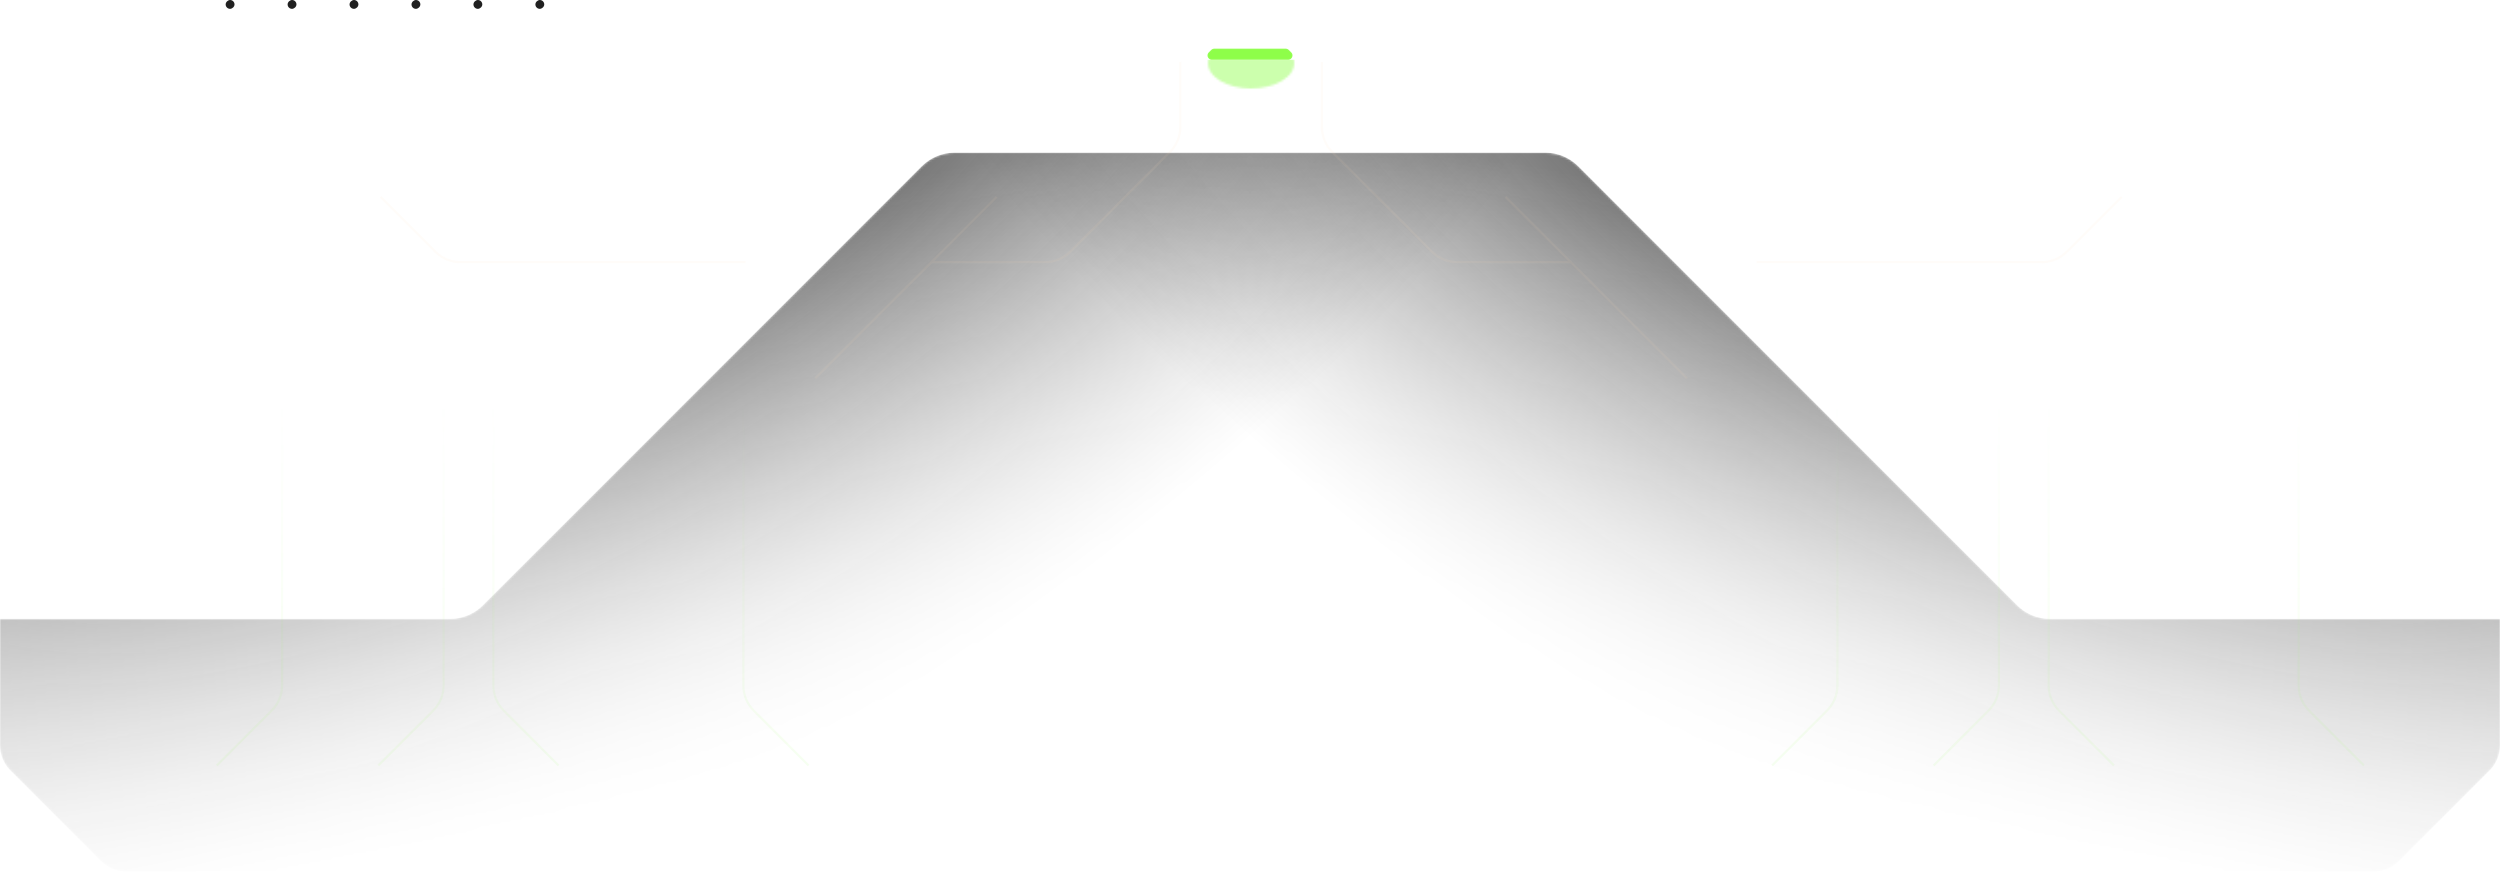 <svg width="1130" height="394" viewBox="0 0 1130 394" fill="none" xmlns="http://www.w3.org/2000/svg">
<mask id="mask0_11318_14965" style="mask-type:alpha" maskUnits="userSpaceOnUse" x="0" y="69" width="876" height="325">
<path d="M57.068 394H860C868.837 394 876 386.837 876 378V69H431.495C425.924 69 420.582 71.213 416.643 75.153L218.29 273.577C214.352 277.517 209.009 279.731 203.438 279.731H0V336.918C0 341.16 1.685 345.229 4.684 348.229L45.752 389.312C48.753 392.314 52.823 394 57.068 394Z" fill="url(#paint0_linear_11318_14965)"/>
</mask>
<g mask="url(#mask0_11318_14965)">
<path d="M57.068 394H860C868.837 394 876 386.837 876 378V69H431.495C425.924 69 420.582 71.213 416.643 75.153L218.29 273.577C214.352 277.517 209.009 279.731 203.438 279.731H0V336.918C0 341.16 1.685 345.229 4.684 348.229L45.752 389.312C48.753 392.314 52.823 394 57.068 394Z" fill="url(#paint1_radial_11318_14965)"/>
</g>
<mask id="mask1_11318_14965" style="mask-type:alpha" maskUnits="userSpaceOnUse" x="254" y="69" width="876" height="325">
<path d="M1072.93 394H270C261.163 394 254 386.837 254 378V69H698.505C704.076 69 709.418 71.213 713.357 75.153L911.71 273.577C915.648 277.517 920.991 279.731 926.562 279.731H1130V336.918C1130 341.16 1128.32 345.229 1125.32 348.229L1084.25 389.312C1081.25 392.314 1077.18 394 1072.93 394Z" fill="url(#paint2_linear_11318_14965)"/>
</mask>
<g mask="url(#mask1_11318_14965)">
<path d="M1072.93 394H270C261.163 394 254 386.837 254 378V69H698.505C704.076 69 709.418 71.213 713.357 75.153L911.71 273.577C915.648 277.517 920.991 279.731 926.562 279.731H1130V336.918C1130 341.16 1128.32 345.229 1125.32 348.229L1084.25 389.312C1081.25 392.314 1077.18 394 1072.93 394Z" fill="url(#paint3_radial_11318_14965)"/>
</g>
<rect x="246" y="7.62939e-06" width="4" height="4" rx="2" transform="rotate(90 246 7.62939e-06)" fill="#202020"/>
<rect x="218" y="7.62939e-06" width="4" height="4" rx="2" transform="rotate(90 218 7.62939e-06)" fill="#202020"/>
<rect x="190" y="7.62939e-06" width="4" height="4" rx="2" transform="rotate(90 190 7.62939e-06)" fill="#202020"/>
<rect x="162" y="7.62939e-06" width="4" height="4" rx="2" transform="rotate(90 162 7.62939e-06)" fill="#202020"/>
<rect x="134" width="4" height="4" rx="2" transform="rotate(90 134 0)" fill="#202020"/>
<rect x="106" width="4" height="4" rx="2" transform="rotate(90 106 0)" fill="#202020"/>
<g opacity="0.5">
<mask id="mask2_11318_14965" style="mask-type:alpha" maskUnits="userSpaceOnUse" x="546" y="17" width="39" height="23">
<ellipse cx="19.5" cy="11.5" rx="19.5" ry="11.5" transform="matrix(-1 8.74228e-08 8.74228e-08 1 585 17)" fill="#C8E1FF" fill-opacity="0.9"/>
</mask>
<g mask="url(#mask2_11318_14965)">
<rect width="63" height="128" transform="matrix(-1 8.74228e-08 8.74228e-08 1 597 27)" fill="#8EFE49"/>
</g>
</g>
<path d="M547.745 27H582.255C582.772 27 583.267 26.794 583.632 26.428C584.388 25.669 584.388 24.442 583.632 23.683L582.541 22.588C582.166 22.212 581.656 22 581.125 22H548.875C548.344 22 547.834 22.212 547.459 22.588L546.368 23.683C545.612 24.442 545.612 25.669 546.368 26.428C546.733 26.794 547.228 27 547.745 27Z" fill="#8EFE49" stroke="white" stroke-opacity="0.05"/>
<path d="M533.499 28V57.373C533.499 61.616 531.813 65.686 528.812 68.686L483.685 113.814C480.684 116.814 476.615 118.5 472.371 118.5H421M597.499 28V57.373C597.499 61.616 599.184 65.686 602.185 68.686L647.312 113.814C650.313 116.814 654.382 118.5 658.626 118.5H709.999M709.999 118.5L680.499 89M709.999 118.5L762.499 171M793.999 118.5H922.871C927.115 118.5 931.184 116.814 934.185 113.814L958.999 89M421 118.5L450.5 89M421 118.5L368.5 171M337 118.5H208.127C203.884 118.5 199.814 116.814 196.814 113.814L172 89" stroke="#FFDBB9" stroke-opacity="0.08"/>
<mask id="mask3_11318_14965" style="mask-type:alpha" maskUnits="userSpaceOnUse" x="171" y="28" width="789" height="144">
<path d="M533.499 28V57.373C533.499 61.616 531.813 65.686 528.812 68.686L483.685 113.814C480.684 116.814 476.615 118.5 472.371 118.5H421M597.499 28V57.373C597.499 61.616 599.184 65.686 602.185 68.686L647.312 113.814C650.313 116.814 654.382 118.5 658.626 118.5H709.999M709.999 118.5L680.499 89M709.999 118.5L762.499 171M793.999 118.5H922.871C927.115 118.5 931.184 116.814 934.185 113.814L958.999 89M421 118.5L450.5 89M421 118.5L368.5 171M337 118.5H208.127C203.884 118.5 199.814 116.814 196.814 113.814L172 89" stroke="#FFDBB9"/>
</mask>
<g mask="url(#mask3_11318_14965)">
<g filter="url(#filter0_f_11318_14965)">
<rect x="544.498" y="-439" width="42" height="1054" fill="#FFDBB9"/>
</g>
<g filter="url(#filter1_f_11318_14965)">
<rect x="544.498" y="-439" width="42" height="1054" fill="#FFDBB9"/>
</g>
</g>
<path d="M200.5 181L200.5 309.873C200.5 314.116 198.814 318.186 195.814 321.186L171 346" stroke="url(#paint4_linear_11318_14965)" stroke-opacity="0.08"/>
<path d="M903.5 181L903.5 309.873C903.5 314.116 901.814 318.186 898.814 321.186L874 346" stroke="url(#paint5_linear_11318_14965)" stroke-opacity="0.08"/>
<path d="M127.5 181L127.5 309.873C127.5 314.116 125.814 318.186 122.814 321.186L98 346" stroke="url(#paint6_linear_11318_14965)" stroke-opacity="0.08"/>
<path d="M830.5 181L830.5 309.873C830.5 314.116 828.814 318.186 825.814 321.186L801 346" stroke="url(#paint7_linear_11318_14965)" stroke-opacity="0.08"/>
<path d="M223 181L223 309.873C223 314.116 224.686 318.186 227.686 321.186L252.5 346" stroke="url(#paint8_linear_11318_14965)" stroke-opacity="0.08"/>
<path d="M926 181L926 309.873C926 314.116 927.686 318.186 930.686 321.186L955.5 346" stroke="url(#paint9_linear_11318_14965)" stroke-opacity="0.08"/>
<path d="M336 181L336 309.873C336 314.116 337.686 318.186 340.686 321.186L365.5 346" stroke="url(#paint10_linear_11318_14965)" stroke-opacity="0.08"/>
<path d="M1039 181L1039 309.873C1039 314.116 1040.69 318.186 1043.69 321.186L1068.5 346" stroke="url(#paint11_linear_11318_14965)" stroke-opacity="0.08"/>
<defs>
<filter id="filter0_f_11318_14965" x="529.498" y="-454" width="72" height="1084" filterUnits="userSpaceOnUse" color-interpolation-filters="sRGB">
<feFlood flood-opacity="0" result="BackgroundImageFix"/>
<feBlend mode="normal" in="SourceGraphic" in2="BackgroundImageFix" result="shape"/>
<feGaussianBlur stdDeviation="7.5" result="effect1_foregroundBlur_11318_14965"/>
</filter>
<filter id="filter1_f_11318_14965" x="529.498" y="-454" width="72" height="1084" filterUnits="userSpaceOnUse" color-interpolation-filters="sRGB">
<feFlood flood-opacity="0" result="BackgroundImageFix"/>
<feBlend mode="normal" in="SourceGraphic" in2="BackgroundImageFix" result="shape"/>
<feGaussianBlur stdDeviation="7.5" result="effect1_foregroundBlur_11318_14965"/>
</filter>
<linearGradient id="paint0_linear_11318_14965" x1="388.5" y1="85.5" x2="438" y2="335" gradientUnits="userSpaceOnUse">
<stop stop-color="#D9D9D9"/>
<stop offset="1" stop-color="#737373" stop-opacity="0"/>
</linearGradient>
<radialGradient id="paint1_radial_11318_14965" cx="0" cy="0" r="1" gradientUnits="userSpaceOnUse" gradientTransform="translate(235.875 48.224) rotate(57.354) scale(319.003 654.909)">
<stop stop-color="#262626"/>
<stop offset="1" stop-opacity="0"/>
</radialGradient>
<linearGradient id="paint2_linear_11318_14965" x1="741.5" y1="85.5" x2="692" y2="335" gradientUnits="userSpaceOnUse">
<stop stop-color="#D9D9D9"/>
<stop offset="1" stop-color="#737373" stop-opacity="0"/>
</linearGradient>
<radialGradient id="paint3_radial_11318_14965" cx="0" cy="0" r="1" gradientUnits="userSpaceOnUse" gradientTransform="translate(894.125 48.224) rotate(122.646) scale(319.003 654.909)">
<stop stop-color="#262626"/>
<stop offset="1" stop-opacity="0"/>
</radialGradient>
<linearGradient id="paint4_linear_11318_14965" x1="185.75" y1="346" x2="185.75" y2="181" gradientUnits="userSpaceOnUse">
<stop stop-color="#8EFE49"/>
<stop offset="1" stop-color="#8EFE49" stop-opacity="0"/>
</linearGradient>
<linearGradient id="paint5_linear_11318_14965" x1="888.75" y1="346" x2="888.75" y2="181" gradientUnits="userSpaceOnUse">
<stop stop-color="#8EFE49"/>
<stop offset="1" stop-color="#8EFE49" stop-opacity="0"/>
</linearGradient>
<linearGradient id="paint6_linear_11318_14965" x1="112.75" y1="346" x2="112.75" y2="181" gradientUnits="userSpaceOnUse">
<stop stop-color="#8EFE49"/>
<stop offset="1" stop-color="#8EFE49" stop-opacity="0"/>
</linearGradient>
<linearGradient id="paint7_linear_11318_14965" x1="815.75" y1="346" x2="815.75" y2="181" gradientUnits="userSpaceOnUse">
<stop stop-color="#8EFE49"/>
<stop offset="1" stop-color="#8EFE49" stop-opacity="0"/>
</linearGradient>
<linearGradient id="paint8_linear_11318_14965" x1="237.75" y1="346" x2="237.75" y2="181" gradientUnits="userSpaceOnUse">
<stop stop-color="#8EFE49"/>
<stop offset="1" stop-color="#8EFE49" stop-opacity="0"/>
</linearGradient>
<linearGradient id="paint9_linear_11318_14965" x1="940.75" y1="346" x2="940.75" y2="181" gradientUnits="userSpaceOnUse">
<stop stop-color="#8EFE49"/>
<stop offset="1" stop-color="#8EFE49" stop-opacity="0"/>
</linearGradient>
<linearGradient id="paint10_linear_11318_14965" x1="350.75" y1="346" x2="350.75" y2="181" gradientUnits="userSpaceOnUse">
<stop stop-color="#8EFE49"/>
<stop offset="1" stop-color="#8EFE49" stop-opacity="0"/>
</linearGradient>
<linearGradient id="paint11_linear_11318_14965" x1="1053.75" y1="346" x2="1053.75" y2="181" gradientUnits="userSpaceOnUse">
<stop stop-color="#8EFE49"/>
<stop offset="1" stop-color="#8EFE49" stop-opacity="0"/>
</linearGradient>
</defs>
</svg>
